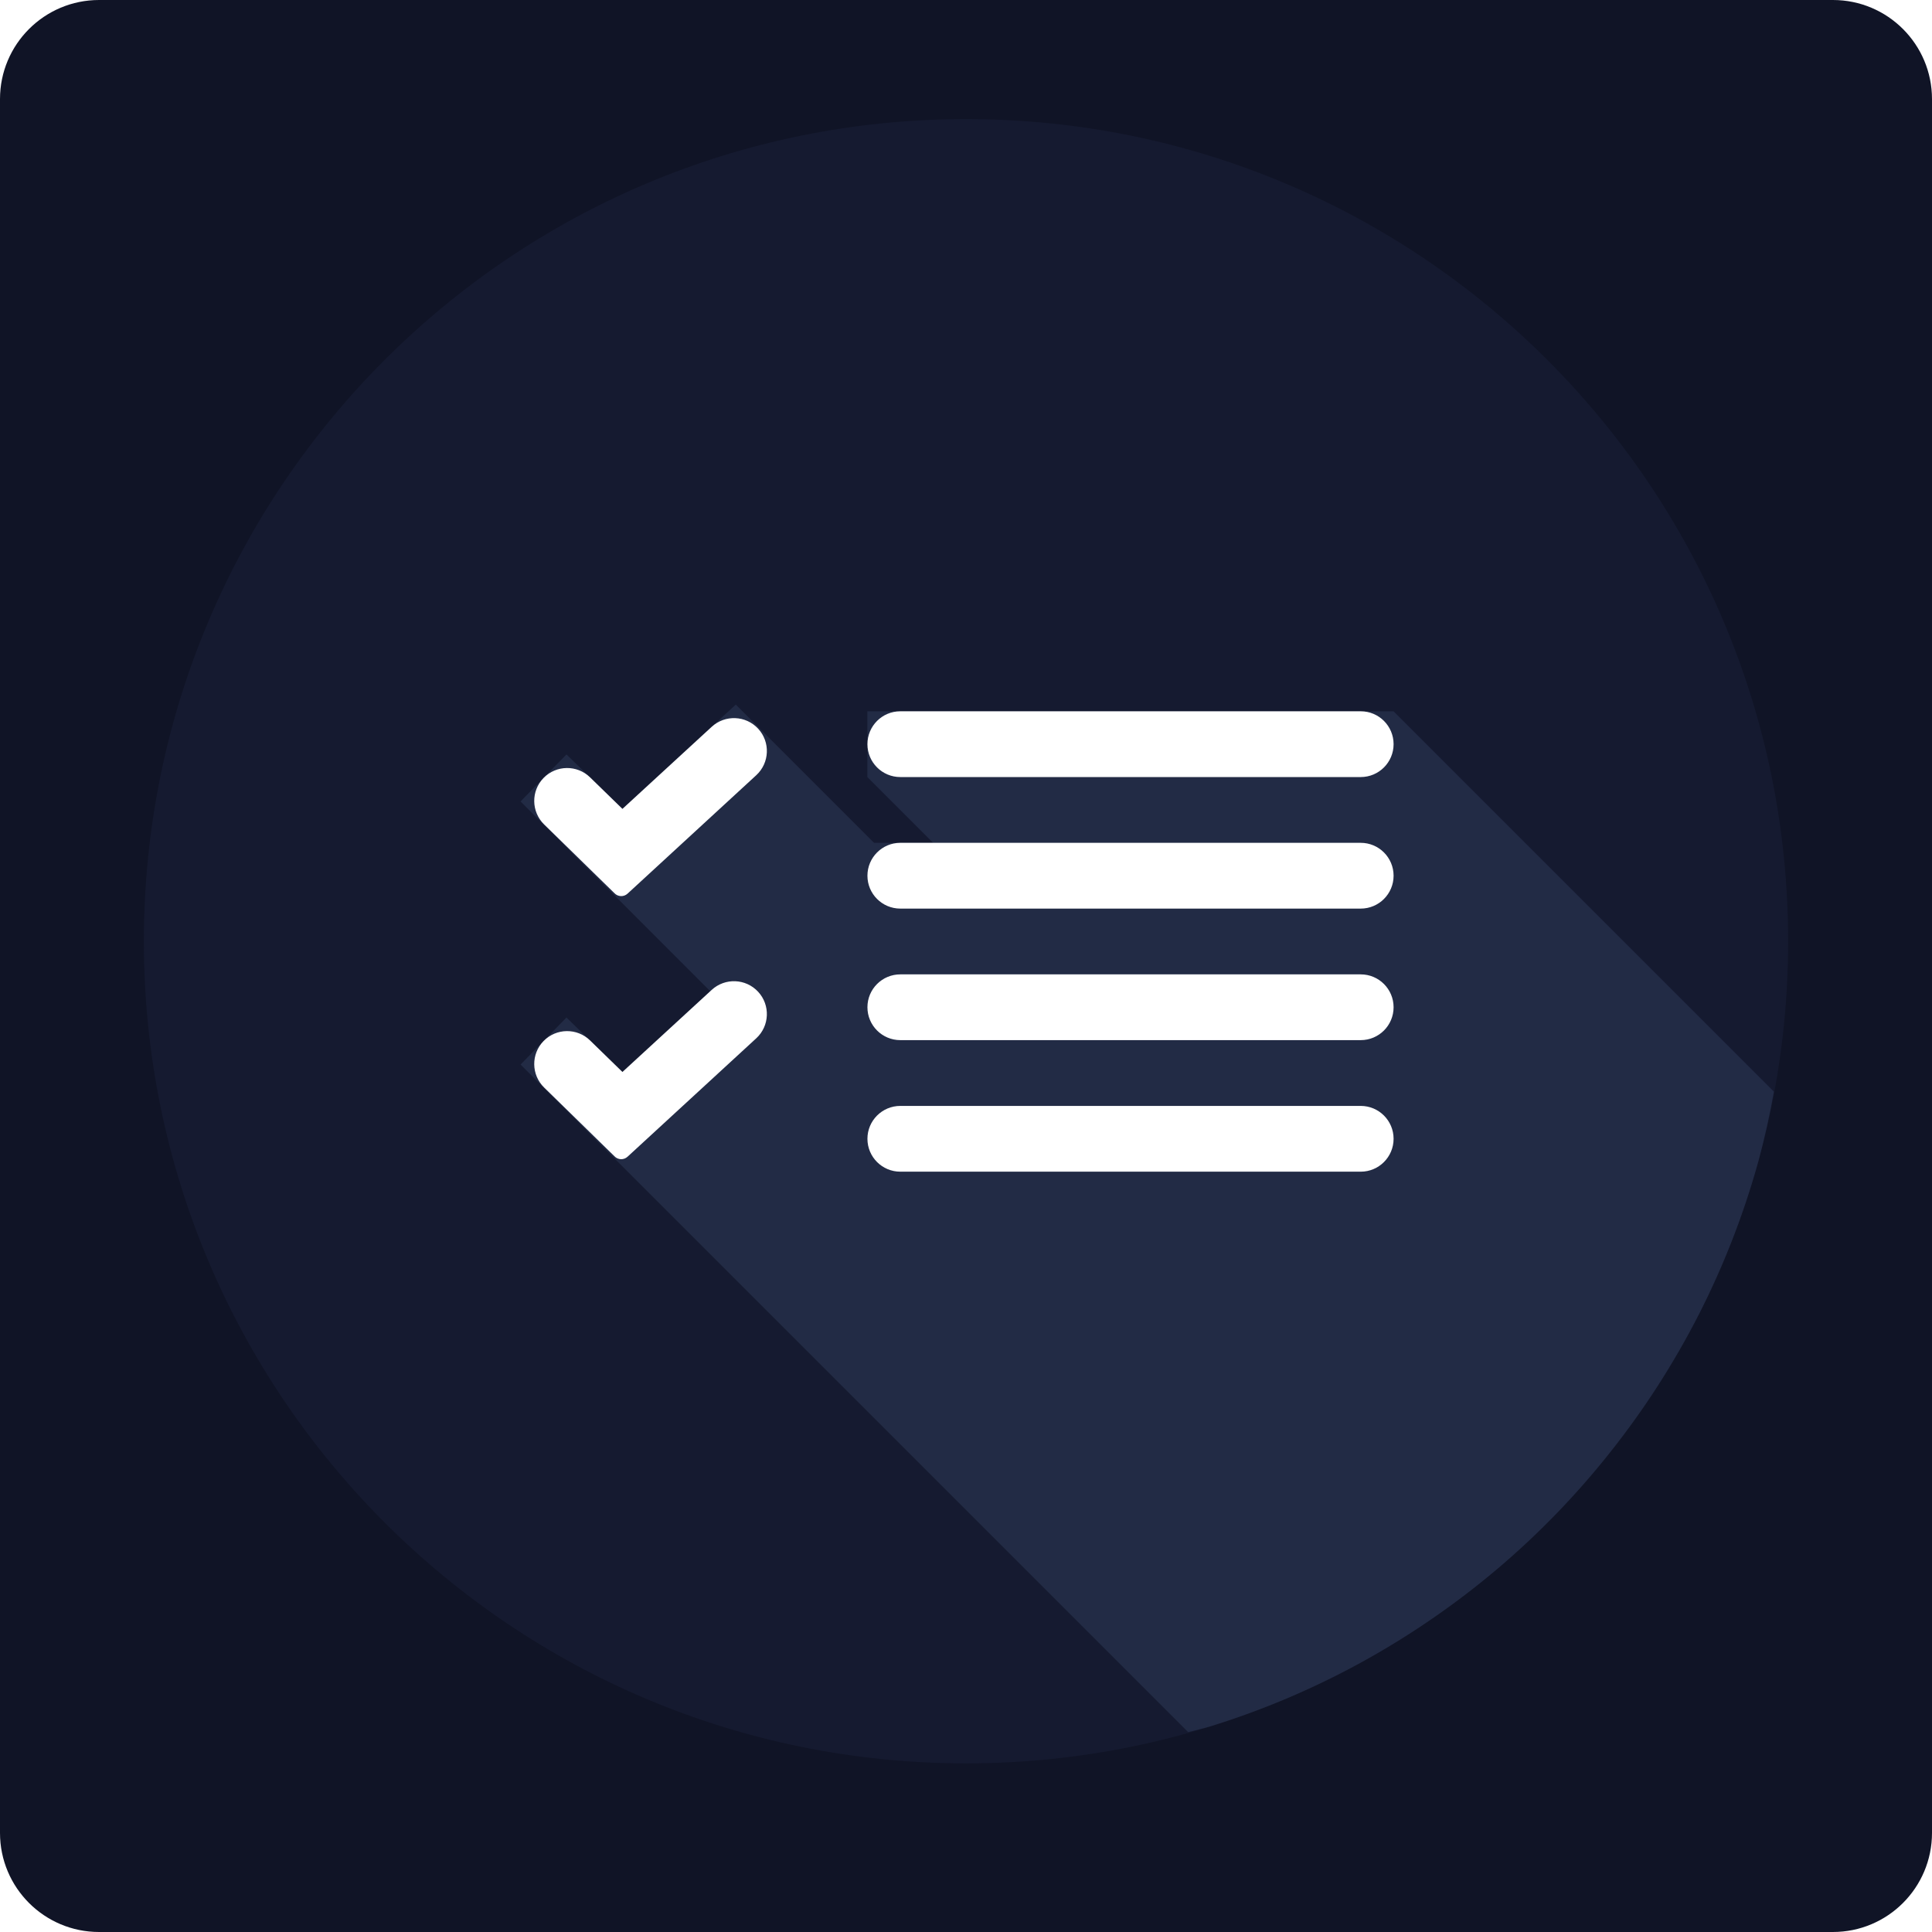 <svg width="156" height="156" viewBox="0 0 156 156" fill="none" xmlns="http://www.w3.org/2000/svg">
<g id="Frame" clip-path="url(#clip0_1025_1929)">
<path id="Vector" d="M148 0H8C3.582 0 0 3.582 0 8V148C0 152.418 3.582 156 8 156H148C152.418 156 156 152.418 156 148V8C156 3.582 152.418 0 148 0Z" fill="#101426"/>
<g id="Group" filter="url(#filter0_d_1025_1929)">
<path id="Vector_2" d="M78.001 144.384C114.663 144.384 144.384 114.663 144.384 78.001C144.384 41.338 114.663 11.617 78.001 11.617C41.338 11.617 11.617 41.338 11.617 78.001C11.617 114.663 41.338 144.384 78.001 144.384Z" fill="#151A30"/>
</g>
<g id="Group_2" filter="url(#filter1_d_1025_1929)">
<path id="Vector_3" d="M95.936 141.86C96.501 141.722 97.064 141.577 97.625 141.424C99.74 140.773 101.821 140.016 103.86 139.157C105.898 138.296 107.892 137.333 109.834 136.273C111.78 135.209 113.671 134.048 115.501 132.794C117.326 131.547 119.088 130.209 120.779 128.785C122.472 127.359 124.092 125.848 125.633 124.26C127.174 122.67 128.635 121.004 130.009 119.268C131.385 117.537 132.674 115.738 133.87 113.878C135.068 112.015 136.172 110.094 137.179 108.121C138.182 106.15 139.086 104.129 139.887 102.067C140.689 100.004 141.387 97.902 141.979 95.769C142.478 93.913 142.897 92.037 143.233 90.145L112.521 59.433H70.036V64.744L75.347 70.055H70.578L59.415 58.892L50.254 67.314L45.74 62.917L42.033 66.714L57.349 82.035L50.254 88.557L45.74 84.16L42.033 87.957L95.936 141.86Z" fill="#222B45"/>
</g>
<g id="Group_3" filter="url(#filter2_d_1025_1929)">
<path id="Vector_4" d="M61.218 60.84C60.224 59.763 58.547 59.694 57.468 60.686L50.259 67.314L47.645 64.768C46.596 63.745 44.916 63.766 43.892 64.815C42.868 65.864 42.888 67.544 43.936 68.569L49.606 74.112C49.887 74.419 50.365 74.44 50.672 74.158L61.064 64.595C62.144 63.601 62.213 61.919 61.218 60.84ZM72.697 59.433C71.23 59.433 70.041 60.622 70.041 62.088C70.041 63.555 71.23 64.744 72.697 64.744H109.871C111.337 64.744 112.526 63.555 112.526 62.088C112.526 60.622 111.337 59.433 109.871 59.433H72.697ZM72.697 70.054C71.23 70.054 70.041 71.243 70.041 72.71C70.041 74.176 71.23 75.365 72.697 75.365H109.871C111.337 75.365 112.526 74.176 112.526 72.71C112.526 71.243 111.337 70.054 109.871 70.054H72.697ZM61.218 82.083C60.224 81.006 58.547 80.937 57.468 81.928L50.259 88.557L47.645 86.011C46.596 84.988 44.916 85.009 43.892 86.058C42.868 87.107 42.888 88.787 43.936 89.812L49.606 95.354C49.887 95.662 50.365 95.683 50.672 95.4L61.064 85.838C62.144 84.844 62.213 83.162 61.218 82.083ZM72.697 80.676C71.23 80.676 70.041 81.865 70.041 83.331C70.041 84.797 71.23 85.986 72.697 85.986H109.871C111.337 85.986 112.526 84.797 112.526 83.331C112.526 81.865 111.337 80.676 109.871 80.676H72.697ZM72.697 91.297C71.23 91.297 70.041 92.486 70.041 93.952C70.041 95.419 71.23 96.608 72.697 96.608H109.871C111.337 96.608 112.526 95.419 112.526 93.952C112.526 92.486 111.337 91.297 109.871 91.297H72.697Z" fill="white"/>
</g>
</g>
<defs>
<filter id="filter0_d_1025_1929" x="-12.383" y="-14.383" width="180.767" height="180.767" filterUnits="userSpaceOnUse" color-interpolation-filters="sRGB">
<feFlood flood-opacity="0" result="BackgroundImageFix"/>
<feColorMatrix in="SourceAlpha" type="matrix" values="0 0 0 0 0 0 0 0 0 0 0 0 0 0 0 0 0 0 127 0" result="hardAlpha"/>
<feOffset dy="-2"/>
<feGaussianBlur stdDeviation="12"/>
<feComposite in2="hardAlpha" operator="out"/>
<feColorMatrix type="matrix" values="0 0 0 0 0.89 0 0 0 0 0.149 0 0 0 0 0.51 0 0 0 0.08 0"/>
<feBlend mode="normal" in2="BackgroundImageFix" result="effect1_dropShadow_1025_1929"/>
<feBlend mode="normal" in="SourceGraphic" in2="effect1_dropShadow_1025_1929" result="shape"/>
</filter>
<filter id="filter1_d_1025_1929" x="18.033" y="32.892" width="149.2" height="130.968" filterUnits="userSpaceOnUse" color-interpolation-filters="sRGB">
<feFlood flood-opacity="0" result="BackgroundImageFix"/>
<feColorMatrix in="SourceAlpha" type="matrix" values="0 0 0 0 0 0 0 0 0 0 0 0 0 0 0 0 0 0 127 0" result="hardAlpha"/>
<feOffset dy="-2"/>
<feGaussianBlur stdDeviation="12"/>
<feComposite in2="hardAlpha" operator="out"/>
<feColorMatrix type="matrix" values="0 0 0 0 0.89 0 0 0 0 0.149 0 0 0 0 0.51 0 0 0 0.08 0"/>
<feBlend mode="normal" in2="BackgroundImageFix" result="effect1_dropShadow_1025_1929"/>
<feBlend mode="normal" in="SourceGraphic" in2="effect1_dropShadow_1025_1929" result="shape"/>
</filter>
<filter id="filter2_d_1025_1929" x="19.137" y="33.433" width="117.39" height="85.175" filterUnits="userSpaceOnUse" color-interpolation-filters="sRGB">
<feFlood flood-opacity="0" result="BackgroundImageFix"/>
<feColorMatrix in="SourceAlpha" type="matrix" values="0 0 0 0 0 0 0 0 0 0 0 0 0 0 0 0 0 0 127 0" result="hardAlpha"/>
<feOffset dy="-2"/>
<feGaussianBlur stdDeviation="12"/>
<feComposite in2="hardAlpha" operator="out"/>
<feColorMatrix type="matrix" values="0 0 0 0 0.89 0 0 0 0 0.149 0 0 0 0 0.51 0 0 0 0.08 0"/>
<feBlend mode="normal" in2="BackgroundImageFix" result="effect1_dropShadow_1025_1929"/>
<feBlend mode="normal" in="SourceGraphic" in2="effect1_dropShadow_1025_1929" result="shape"/>
</filter>
<clipPath id="clip0_1025_1929">
<rect width="156" height="156" fill="white"/>
</clipPath>
</defs>
</svg>
